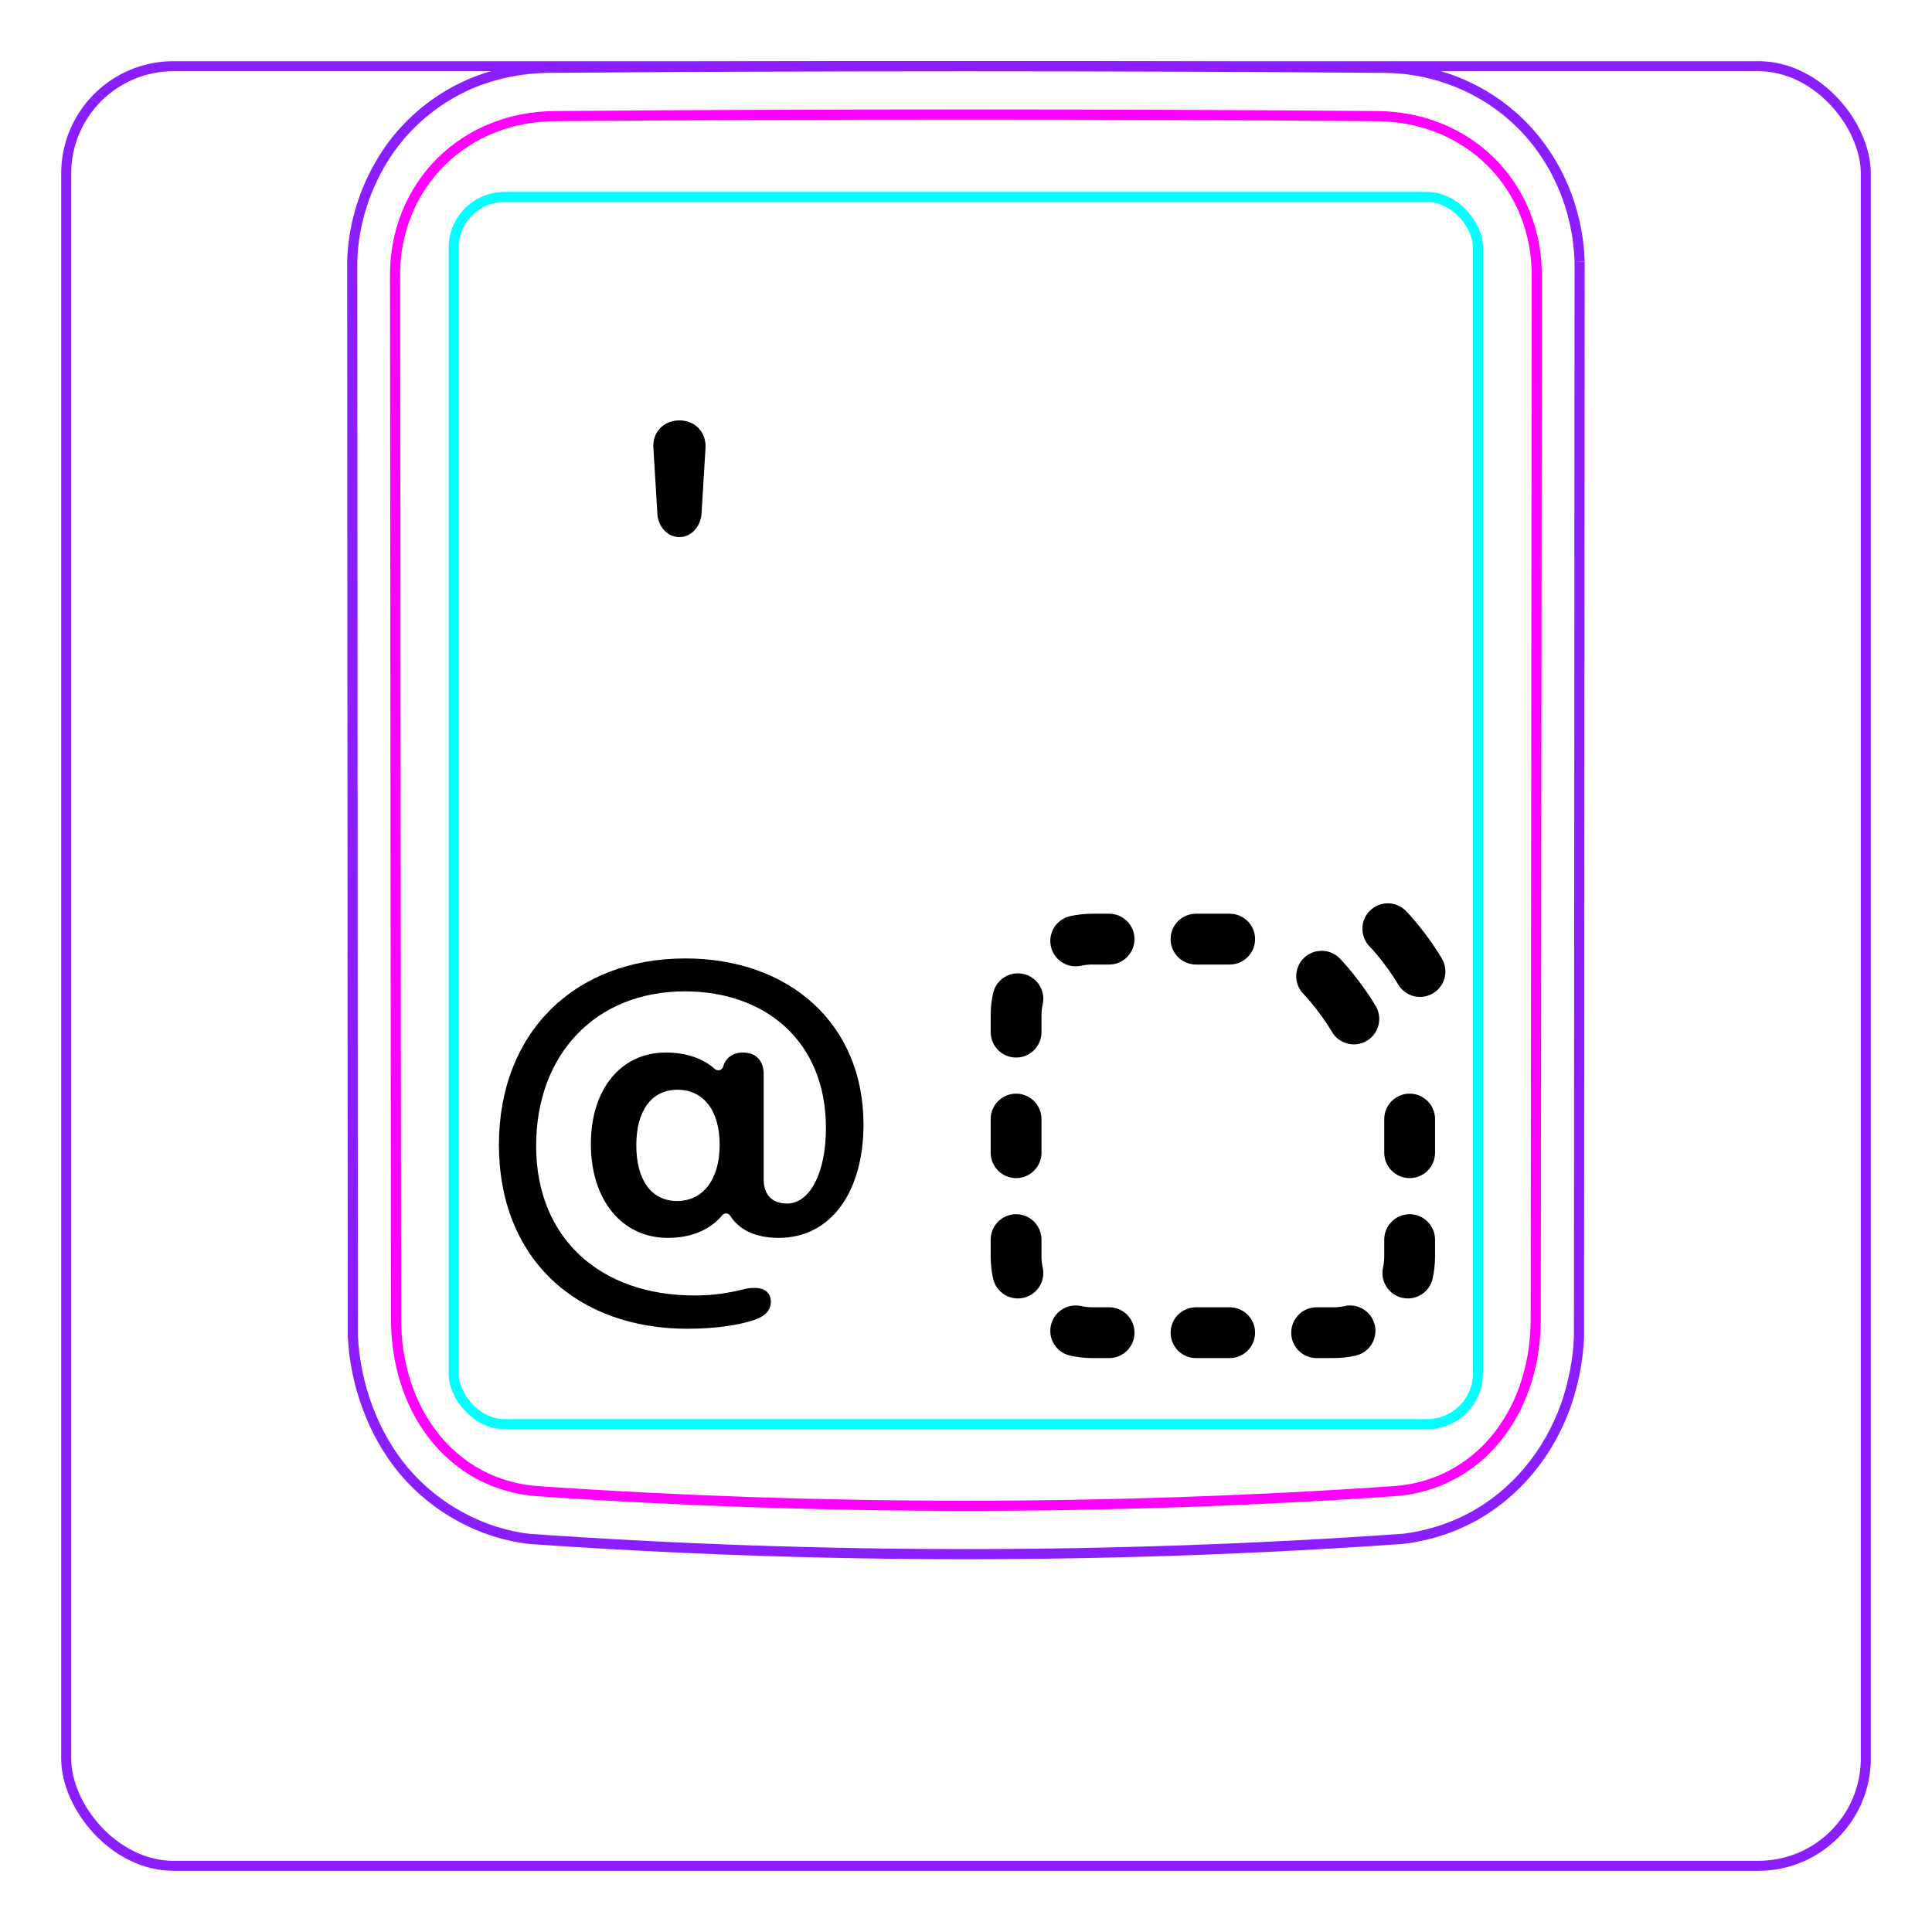 <svg width="54" height="54" viewBox="0 0 54 54" fill="none" xmlns="http://www.w3.org/2000/svg">
<rect x="1.85" y="1.85" width="50.3" height="50.3" rx="3" stroke="#8B1EFF" stroke-width="0.28"/>
<path d="M44.151 7.317L44.133 37.38C44.127 37.544 44.113 37.707 44.093 37.869C44.072 38.031 44.047 38.193 44.016 38.355C43.985 38.516 43.948 38.675 43.904 38.834C43.861 38.992 43.812 39.149 43.757 39.304C43.639 39.628 43.495 39.943 43.325 40.244C43.151 40.549 42.952 40.838 42.727 41.107C42.499 41.377 42.248 41.626 41.976 41.848C41.702 42.07 41.408 42.266 41.097 42.43C40.872 42.547 40.637 42.65 40.398 42.735C40.279 42.777 40.158 42.814 40.036 42.848C39.914 42.882 39.791 42.912 39.668 42.937C39.503 42.972 39.337 42.998 39.169 43.015L39.168 43.014C31.056 43.581 22.914 43.58 14.802 43.013C14.136 42.939 13.481 42.725 12.886 42.404C12.281 42.079 11.74 41.642 11.298 41.121C10.854 40.596 10.512 39.984 10.273 39.34C10.153 39.019 10.058 38.688 9.99 38.352C9.921 38.018 9.877 37.677 9.862 37.337L9.845 7.317C9.858 6.775 9.954 6.231 10.122 5.713C10.206 5.454 10.308 5.202 10.426 4.958C10.544 4.716 10.68 4.481 10.831 4.256C10.982 4.034 11.149 3.822 11.332 3.625C11.514 3.429 11.71 3.247 11.919 3.08C12.127 2.915 12.348 2.764 12.577 2.63C12.807 2.497 13.046 2.381 13.292 2.283C13.604 2.161 13.929 2.068 14.258 2.004C14.588 1.939 14.923 1.903 15.258 1.896C19.171 1.865 23.084 1.849 26.997 1.849C30.91 1.849 34.823 1.865 38.736 1.896C39.414 1.905 40.096 2.042 40.73 2.297C41.379 2.559 41.977 2.946 42.476 3.433C42.989 3.932 43.399 4.538 43.682 5.198C43.97 5.866 44.13 6.591 44.15 7.313" stroke="#8B1EFF" stroke-width="0.283" stroke-miterlimit="10"/>
<rect x="12.679" y="5.505" width="28.63" height="34.3" rx="1.42" stroke="#00FFFF" stroke-width="0.28"/>
<path d="M42.953 7.687C42.948 12.552 42.943 17.417 42.939 22.282L42.924 36.878C42.924 37.167 42.903 37.455 42.862 37.741C42.852 37.812 42.84 37.883 42.827 37.954C42.815 38.025 42.8 38.096 42.784 38.167C42.752 38.308 42.715 38.448 42.673 38.585C42.588 38.859 42.482 39.126 42.351 39.384C42.317 39.448 42.283 39.512 42.247 39.575C42.212 39.637 42.175 39.699 42.137 39.76C42.06 39.882 41.978 39.999 41.891 40.112C41.803 40.225 41.71 40.333 41.61 40.438C41.562 40.49 41.51 40.541 41.458 40.591C41.405 40.64 41.352 40.688 41.297 40.735C41.079 40.92 40.845 41.081 40.594 41.215C40.531 41.249 40.467 41.281 40.402 41.311C40.337 41.342 40.271 41.37 40.204 41.397C40.071 41.45 39.937 41.496 39.8 41.534C39.527 41.611 39.247 41.659 38.961 41.679C31.03 42.223 22.963 42.223 15.033 41.679C14.746 41.659 14.466 41.611 14.193 41.534C14.056 41.496 13.922 41.45 13.789 41.397C13.722 41.37 13.656 41.341 13.591 41.311C13.526 41.281 13.463 41.249 13.4 41.215C13.148 41.081 12.914 40.92 12.696 40.734C12.642 40.688 12.589 40.64 12.536 40.59C12.484 40.541 12.432 40.489 12.383 40.438C12.284 40.333 12.191 40.225 12.104 40.111C12.016 39.999 11.934 39.881 11.857 39.76C11.819 39.699 11.782 39.637 11.747 39.574C11.711 39.512 11.676 39.448 11.644 39.383C11.513 39.126 11.406 38.859 11.322 38.585C11.279 38.447 11.242 38.308 11.211 38.167C11.195 38.096 11.18 38.025 11.167 37.954C11.154 37.883 11.142 37.812 11.132 37.74C11.091 37.455 11.07 37.168 11.07 36.877C11.062 27.147 11.052 17.416 11.042 7.686C11.041 7.389 11.068 7.097 11.123 6.809C11.15 6.666 11.184 6.523 11.225 6.382C11.246 6.311 11.268 6.241 11.293 6.171C11.317 6.101 11.343 6.033 11.37 5.965C11.48 5.693 11.615 5.436 11.776 5.193C11.816 5.132 11.858 5.073 11.901 5.014C11.945 4.955 11.99 4.897 12.037 4.84C12.13 4.727 12.227 4.62 12.331 4.517C12.537 4.314 12.762 4.132 13.008 3.973C13.069 3.933 13.132 3.894 13.194 3.858C13.258 3.821 13.321 3.787 13.386 3.753C13.514 3.687 13.646 3.627 13.78 3.574C13.915 3.52 14.053 3.474 14.192 3.433C14.262 3.413 14.333 3.394 14.404 3.377C14.475 3.36 14.547 3.345 14.619 3.331C14.905 3.277 15.196 3.248 15.49 3.246C23.121 3.185 30.875 3.185 38.506 3.246C38.8 3.249 39.089 3.277 39.372 3.331C39.655 3.384 39.933 3.463 40.205 3.571C40.273 3.597 40.341 3.626 40.407 3.656C40.474 3.686 40.539 3.718 40.604 3.751C40.733 3.817 40.858 3.889 40.979 3.968C41.222 4.124 41.447 4.305 41.657 4.511C41.709 4.562 41.76 4.615 41.809 4.669C41.858 4.723 41.906 4.778 41.953 4.834C42.045 4.946 42.132 5.063 42.212 5.184C42.293 5.305 42.367 5.43 42.435 5.56C42.47 5.624 42.503 5.69 42.534 5.757C42.565 5.824 42.595 5.892 42.622 5.96C42.732 6.232 42.814 6.513 42.87 6.802C42.884 6.874 42.895 6.947 42.906 7.02C42.917 7.093 42.926 7.167 42.932 7.241C42.946 7.389 42.953 7.537 42.953 7.687Z" stroke="#FF00FF" stroke-width="0.283" stroke-miterlimit="10" stroke-linecap="round" stroke-linejoin="round"/>
<path d="M18.374 14.361L18.262 12.519C18.231 12.097 18.535 11.75 18.994 11.75C19.446 11.75 19.744 12.104 19.719 12.519L19.608 14.361C19.583 14.714 19.322 15.012 18.988 15.012C18.653 15.012 18.392 14.714 18.374 14.361Z" fill="black"/>
<path d="M18.925 33.569C19.645 33.569 20.115 32.969 20.115 31.999C20.115 31.029 19.655 30.459 18.935 30.459C18.215 30.459 17.785 31.039 17.785 32.009C17.785 32.979 18.205 33.569 18.925 33.569ZM13.945 31.999C13.945 28.849 16.075 26.789 19.155 26.789C22.065 26.789 24.135 28.619 24.135 31.429C24.135 33.299 23.235 34.599 21.765 34.599C20.932 34.599 20.565 34.23 20.413 33.984C20.362 33.901 20.245 33.893 20.183 33.969C19.984 34.214 19.533 34.599 18.665 34.599C17.385 34.599 16.515 33.539 16.515 31.979C16.515 30.419 17.375 29.419 18.605 29.419C19.332 29.419 19.758 29.677 19.981 29.879C20.059 29.95 20.185 29.913 20.213 29.812C20.221 29.78 20.233 29.748 20.247 29.718C20.328 29.553 20.486 29.419 20.765 29.419C21.125 29.419 21.345 29.639 21.345 30.029V32.959C21.345 33.389 21.575 33.639 21.995 33.639C22.645 33.639 23.085 32.769 23.085 31.529C23.085 29.079 21.365 27.709 19.145 27.709C16.645 27.709 14.985 29.469 14.985 32.029C14.985 34.589 16.755 36.209 19.415 36.209C19.975 36.209 20.365 36.139 20.855 36.019C20.955 35.999 21.035 35.999 21.105 35.999C21.385 35.999 21.545 36.149 21.545 36.379C21.545 36.609 21.415 36.779 21.065 36.899C20.635 37.039 19.995 37.139 19.215 37.139C16.135 37.139 13.945 35.199 13.945 31.989V31.999Z" fill="black"/>
<path fill-rule="evenodd" clip-rule="evenodd" d="M38.294 25.45C38.575 25.176 39.024 25.182 39.298 25.463C39.615 25.788 40.036 26.341 40.302 26.795C40.5 27.133 40.387 27.568 40.049 27.767C39.71 27.965 39.275 27.851 39.077 27.513C38.865 27.151 38.513 26.692 38.281 26.454C38.007 26.173 38.013 25.724 38.294 25.45ZM36.444 26.777C36.725 26.504 37.175 26.509 37.448 26.79C37.765 27.115 38.186 27.668 38.453 28.122C38.651 28.46 38.537 28.895 38.199 29.094C37.861 29.292 37.426 29.179 37.228 28.84C37.016 28.479 36.663 28.019 36.432 27.782C36.158 27.501 36.164 27.051 36.444 26.777ZM37.27 36.539C37.377 36.539 37.481 36.527 37.58 36.505C37.962 36.42 38.342 36.661 38.427 37.044C38.512 37.427 38.27 37.806 37.887 37.891C37.688 37.935 37.481 37.959 37.27 37.959H36.8C36.407 37.959 36.09 37.641 36.09 37.249C36.09 36.857 36.407 36.539 36.8 36.539H37.27ZM35.08 37.249C35.08 37.641 34.763 37.959 34.37 37.959H33.429C33.037 37.959 32.719 37.641 32.719 37.249C32.719 36.857 33.037 36.539 33.429 36.539H34.37C34.763 36.539 35.08 36.857 35.08 37.249ZM31.71 37.249C31.71 37.641 31.392 37.959 31 37.959H30.53C30.319 37.959 30.112 37.935 29.913 37.891C29.53 37.806 29.288 37.427 29.373 37.044C29.458 36.661 29.837 36.42 30.22 36.505C30.319 36.527 30.423 36.539 30.53 36.539H31C31.392 36.539 31.71 36.857 31.71 37.249ZM39.196 36.275C38.813 36.19 38.571 35.811 38.656 35.428C38.678 35.329 38.69 35.226 38.69 35.119V34.648C38.69 34.256 39.008 33.938 39.4 33.938C39.792 33.938 40.11 34.256 40.11 34.648V35.119C40.11 35.33 40.087 35.537 40.042 35.736C39.958 36.119 39.578 36.36 39.196 36.275ZM28.604 36.275C28.221 36.36 27.842 36.119 27.757 35.736C27.713 35.537 27.69 35.33 27.69 35.119V34.648C27.69 34.256 28.008 33.938 28.4 33.938C28.792 33.938 29.11 34.256 29.11 34.648V35.119C29.11 35.226 29.122 35.329 29.144 35.428C29.229 35.811 28.987 36.19 28.604 36.275ZM28.4 32.929C28.008 32.929 27.69 32.611 27.69 32.219V31.278C27.69 30.886 28.008 30.568 28.4 30.568C28.792 30.568 29.11 30.886 29.11 31.278V32.219C29.11 32.611 28.792 32.929 28.4 32.929ZM39.4 32.929C39.008 32.929 38.69 32.611 38.69 32.219V31.278C38.69 30.886 39.008 30.568 39.4 30.568C39.792 30.568 40.11 30.886 40.11 31.278V32.219C40.11 32.611 39.792 32.929 39.4 32.929ZM28.4 29.559C28.008 29.559 27.69 29.241 27.69 28.849V28.379C27.69 28.167 27.713 27.961 27.757 27.761C27.842 27.378 28.221 27.137 28.604 27.222C28.987 27.307 29.229 27.686 29.144 28.069C29.122 28.168 29.11 28.272 29.11 28.379V28.849C29.11 29.241 28.792 29.559 28.4 29.559ZM29.373 26.453C29.288 26.07 29.53 25.691 29.913 25.606C30.112 25.562 30.319 25.539 30.53 25.539H31C31.392 25.539 31.71 25.857 31.71 26.249C31.71 26.641 31.392 26.959 31 26.959H30.53C30.423 26.959 30.319 26.97 30.22 26.992C29.837 27.077 29.458 26.836 29.373 26.453ZM35.08 26.249C35.08 26.641 34.763 26.959 34.37 26.959H33.429C33.037 26.959 32.719 26.641 32.719 26.249C32.719 25.857 33.037 25.539 33.429 25.539H34.37C34.763 25.539 35.08 25.857 35.08 26.249Z" fill="black"/>
</svg>

